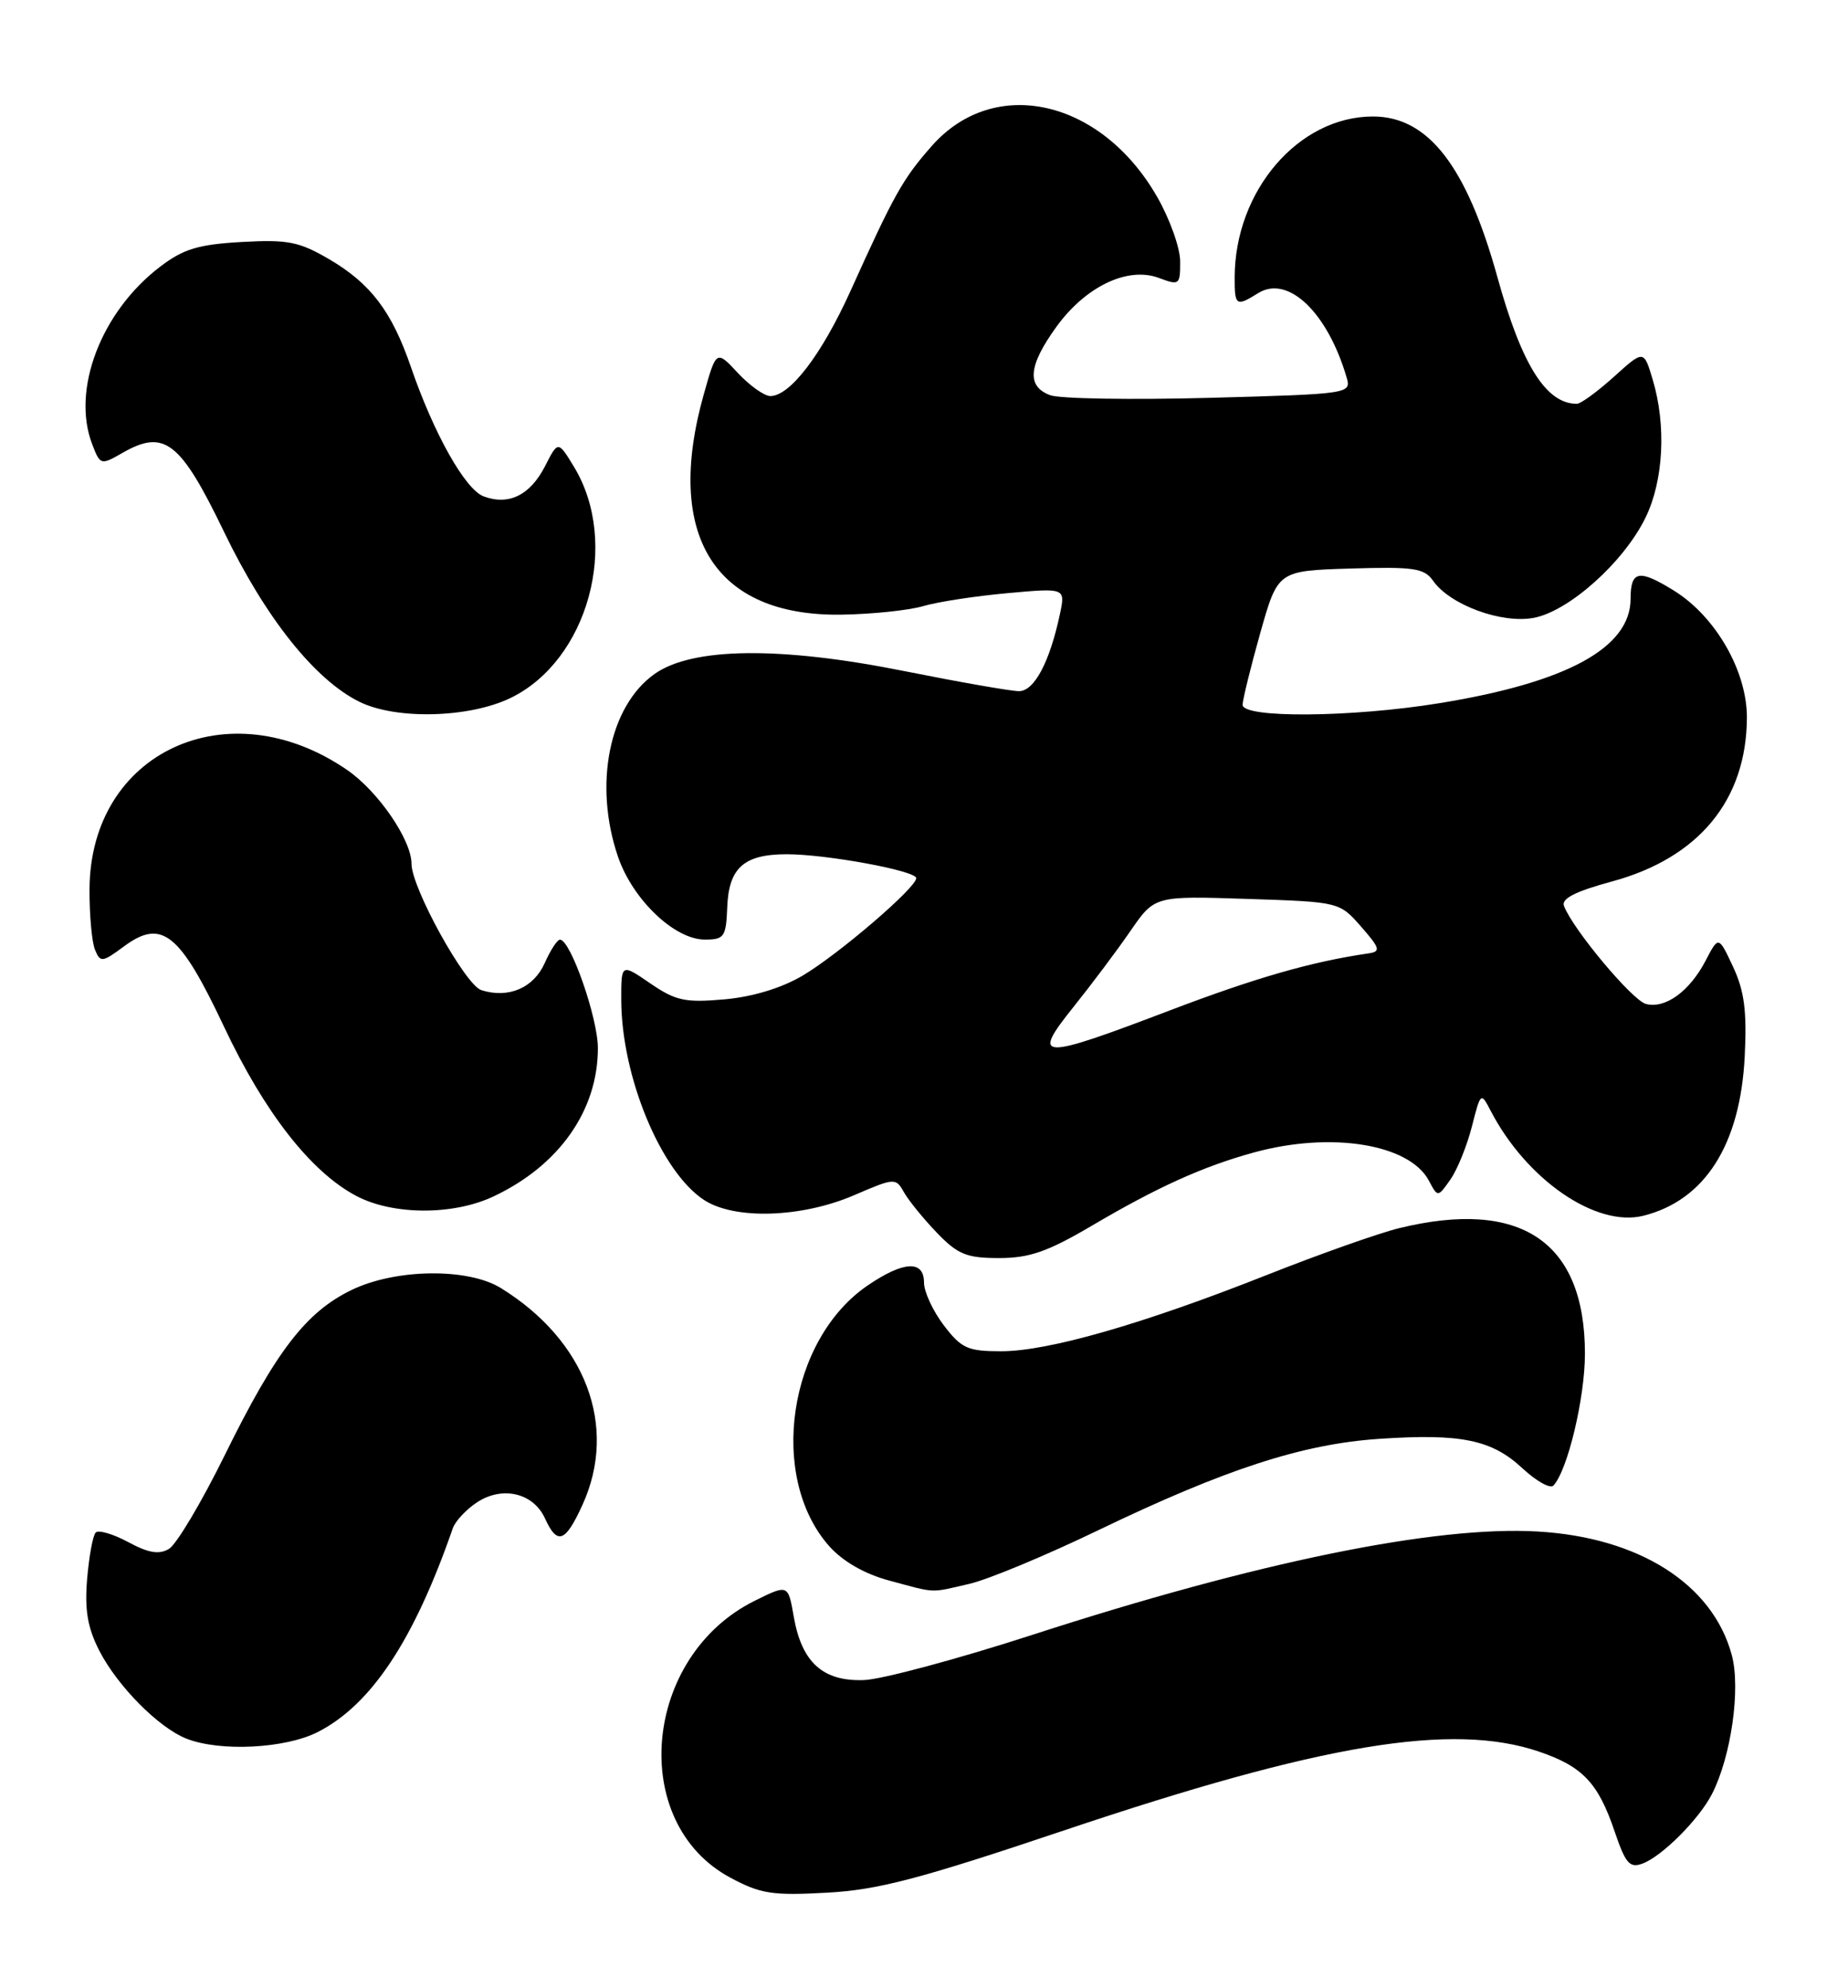 <?xml version="1.0" encoding="UTF-8" standalone="no"?>
<!DOCTYPE svg PUBLIC "-//W3C//DTD SVG 1.1//EN" "http://www.w3.org/Graphics/SVG/1.1/DTD/svg11.dtd" >
<svg xmlns="http://www.w3.org/2000/svg" xmlns:xlink="http://www.w3.org/1999/xlink" version="1.1" viewBox="0 0 238 256">
 <g >
 <path fill="currentColor"
d=" M 137.04 235.70 C 170.26 224.53 187.04 221.75 198.22 225.56 C 203.83 227.47 205.83 229.58 207.95 235.85 C 209.35 239.97 209.88 240.59 211.54 239.97 C 214.05 239.04 218.81 234.27 220.48 231.02 C 222.95 226.20 224.20 217.45 223.03 213.11 C 220.57 203.99 211.10 197.96 198.02 197.21 C 184.83 196.44 161.84 201.15 132.92 210.53 C 123.34 213.63 113.61 216.25 111.28 216.34 C 105.99 216.54 103.26 214.08 102.23 208.20 C 101.50 204.00 101.50 204.00 97.20 206.13 C 82.77 213.28 80.87 234.71 94.05 241.78 C 97.96 243.88 99.47 244.11 106.50 243.72 C 113.10 243.36 118.44 241.95 137.04 235.70 Z  M 40.93 223.03 C 47.81 219.52 53.31 211.22 58.31 196.81 C 58.63 195.88 60.04 194.37 61.44 193.45 C 64.72 191.30 68.70 192.25 70.19 195.53 C 71.78 199.01 72.81 198.63 75.03 193.75 C 79.61 183.66 75.43 172.60 64.50 165.86 C 60.26 163.24 50.95 163.36 45.28 166.11 C 39.42 168.94 35.55 173.97 29.00 187.27 C 25.98 193.41 22.72 198.89 21.76 199.45 C 20.48 200.21 19.11 199.98 16.51 198.57 C 14.57 197.53 12.69 196.98 12.33 197.34 C 11.96 197.70 11.47 200.40 11.22 203.33 C 10.89 207.35 11.28 209.61 12.80 212.58 C 15.16 217.15 20.42 222.46 24.00 223.88 C 28.31 225.59 36.74 225.17 40.93 223.03 Z  M 124.85 203.95 C 127.24 203.40 134.67 200.31 141.35 197.09 C 157.78 189.18 167.73 185.94 177.63 185.28 C 188.17 184.57 192.13 185.39 196.08 189.08 C 197.86 190.73 199.65 191.73 200.06 191.30 C 201.89 189.34 204.12 180.02 204.12 174.31 C 204.12 159.89 195.88 154.32 180.19 158.15 C 177.61 158.78 169.94 161.49 163.15 164.18 C 147.16 170.51 134.99 174.00 128.94 174.00 C 124.63 174.00 123.82 173.64 121.55 170.66 C 120.15 168.82 119.00 166.34 119.00 165.16 C 119.00 162.24 116.39 162.37 111.77 165.51 C 101.49 172.50 98.88 190.24 106.83 199.14 C 108.57 201.08 111.38 202.69 114.53 203.53 C 120.66 205.18 119.69 205.14 124.85 203.95 Z  M 140.52 157.89 C 149.05 152.86 154.93 150.20 161.50 148.40 C 171.41 145.68 181.48 147.30 184.01 152.01 C 185.17 154.20 185.17 154.20 186.80 151.88 C 187.69 150.60 188.93 147.54 189.56 145.07 C 190.69 140.63 190.72 140.61 191.98 143.04 C 196.61 151.93 205.56 158.08 211.65 156.55 C 219.58 154.56 224.14 147.39 224.70 136.00 C 224.99 130.19 224.65 127.60 223.20 124.50 C 221.33 120.50 221.33 120.50 219.67 123.69 C 217.61 127.65 214.47 129.93 211.98 129.28 C 210.22 128.82 202.59 119.70 201.42 116.66 C 201.06 115.72 202.87 114.79 207.59 113.51 C 218.78 110.48 224.93 103.03 224.98 92.42 C 225.00 86.42 220.95 79.37 215.56 76.04 C 211.07 73.26 210.00 73.47 210.00 77.10 C 210.00 83.41 201.82 87.88 185.37 90.55 C 174.05 92.39 159.99 92.50 160.03 90.75 C 160.05 90.06 161.07 85.90 162.31 81.50 C 164.57 73.50 164.57 73.50 173.91 73.21 C 182.08 72.96 183.42 73.16 184.56 74.78 C 186.73 77.89 193.38 80.34 197.53 79.56 C 202.09 78.70 209.17 72.35 211.95 66.60 C 214.25 61.84 214.61 54.77 212.85 48.89 C 211.70 45.04 211.70 45.04 207.85 48.52 C 205.73 50.43 203.58 52.00 203.08 52.00 C 199.12 52.00 195.98 47.00 192.86 35.73 C 188.89 21.39 183.94 15.00 176.82 15.00 C 167.24 15.00 159.02 24.57 159.01 35.75 C 159.00 39.39 159.20 39.52 162.03 37.75 C 165.87 35.35 170.97 40.21 173.43 48.61 C 174.04 50.70 173.80 50.74 155.77 51.23 C 145.72 51.50 136.49 51.35 135.25 50.89 C 132.18 49.75 132.43 47.09 136.06 42.07 C 139.83 36.87 145.25 34.29 149.25 35.79 C 151.89 36.78 152.00 36.70 151.99 33.66 C 151.99 31.92 150.65 28.18 149.02 25.34 C 141.81 12.77 128.05 9.66 120.00 18.80 C 116.26 23.04 115.16 25.01 109.52 37.50 C 105.83 45.65 101.75 51.00 99.21 51.00 C 98.44 51.00 96.55 49.66 95.03 48.03 C 92.25 45.05 92.25 45.05 90.62 50.84 C 85.53 68.98 92.04 79.38 108.34 79.15 C 112.28 79.09 117.03 78.60 118.89 78.05 C 120.76 77.50 125.65 76.75 129.76 76.38 C 137.22 75.70 137.22 75.70 136.50 79.10 C 135.18 85.28 133.20 89.00 131.23 89.00 C 130.20 89.00 123.54 87.83 116.43 86.41 C 100.46 83.21 89.14 83.34 84.28 86.80 C 78.44 90.96 76.43 101.03 79.58 110.29 C 81.47 115.84 86.88 121.00 90.78 120.99 C 93.28 120.99 93.51 120.65 93.66 116.80 C 93.86 111.74 95.82 110.00 101.33 110.00 C 106.45 110.00 118.00 112.13 118.00 113.08 C 118.00 114.32 107.90 122.97 103.32 125.66 C 100.61 127.25 96.86 128.38 93.25 128.69 C 88.24 129.13 87.02 128.87 83.75 126.63 C 80.00 124.06 80.00 124.06 80.01 128.78 C 80.04 138.62 85.11 150.88 90.67 154.52 C 94.59 157.09 103.23 156.82 109.99 153.91 C 115.23 151.65 115.37 151.65 116.42 153.53 C 117.02 154.59 118.92 156.93 120.65 158.73 C 123.36 161.54 124.48 162.00 128.67 162.00 C 132.57 162.00 134.92 161.18 140.52 157.89 Z  M 63.50 154.09 C 71.98 150.12 77.00 143.01 77.00 134.97 C 77.00 131.09 73.48 121.00 72.12 121.00 C 71.77 121.00 70.89 122.35 70.16 124.00 C 68.73 127.22 65.49 128.61 61.99 127.50 C 59.91 126.84 53.00 114.33 53.00 111.24 C 53.00 108.16 48.70 101.89 44.71 99.15 C 29.39 88.61 11.61 96.83 11.53 114.50 C 11.51 117.80 11.83 121.31 12.23 122.29 C 12.92 123.97 13.16 123.94 15.96 121.87 C 20.84 118.26 23.15 120.11 28.86 132.23 C 34.07 143.27 40.04 150.91 45.87 153.99 C 50.57 156.48 58.30 156.52 63.50 154.09 Z  M 65.75 89.88 C 75.74 85.04 79.88 69.91 73.91 60.09 C 71.87 56.74 71.87 56.74 70.19 60.04 C 68.27 63.77 65.53 65.12 62.29 63.92 C 59.91 63.03 55.87 55.85 52.91 47.23 C 50.45 40.09 47.74 36.52 42.41 33.39 C 38.51 31.11 37.08 30.83 31.11 31.16 C 25.52 31.48 23.61 32.06 20.60 34.36 C 13.01 40.15 9.17 50.22 11.88 57.22 C 12.91 59.90 12.98 59.92 15.77 58.32 C 21.17 55.22 23.22 56.81 28.86 68.50 C 34.20 79.57 40.55 87.54 46.29 90.37 C 51.01 92.70 60.41 92.46 65.75 89.88 Z  M 138.24 129.68 C 140.58 126.76 143.90 122.34 145.60 119.86 C 148.71 115.36 148.71 115.36 160.60 115.75 C 172.50 116.14 172.50 116.14 175.29 119.32 C 177.72 122.09 177.85 122.53 176.29 122.76 C 168.93 123.83 161.75 125.89 150.66 130.11 C 133.78 136.54 132.77 136.51 138.24 129.68 Z "/>
</g>
</svg>